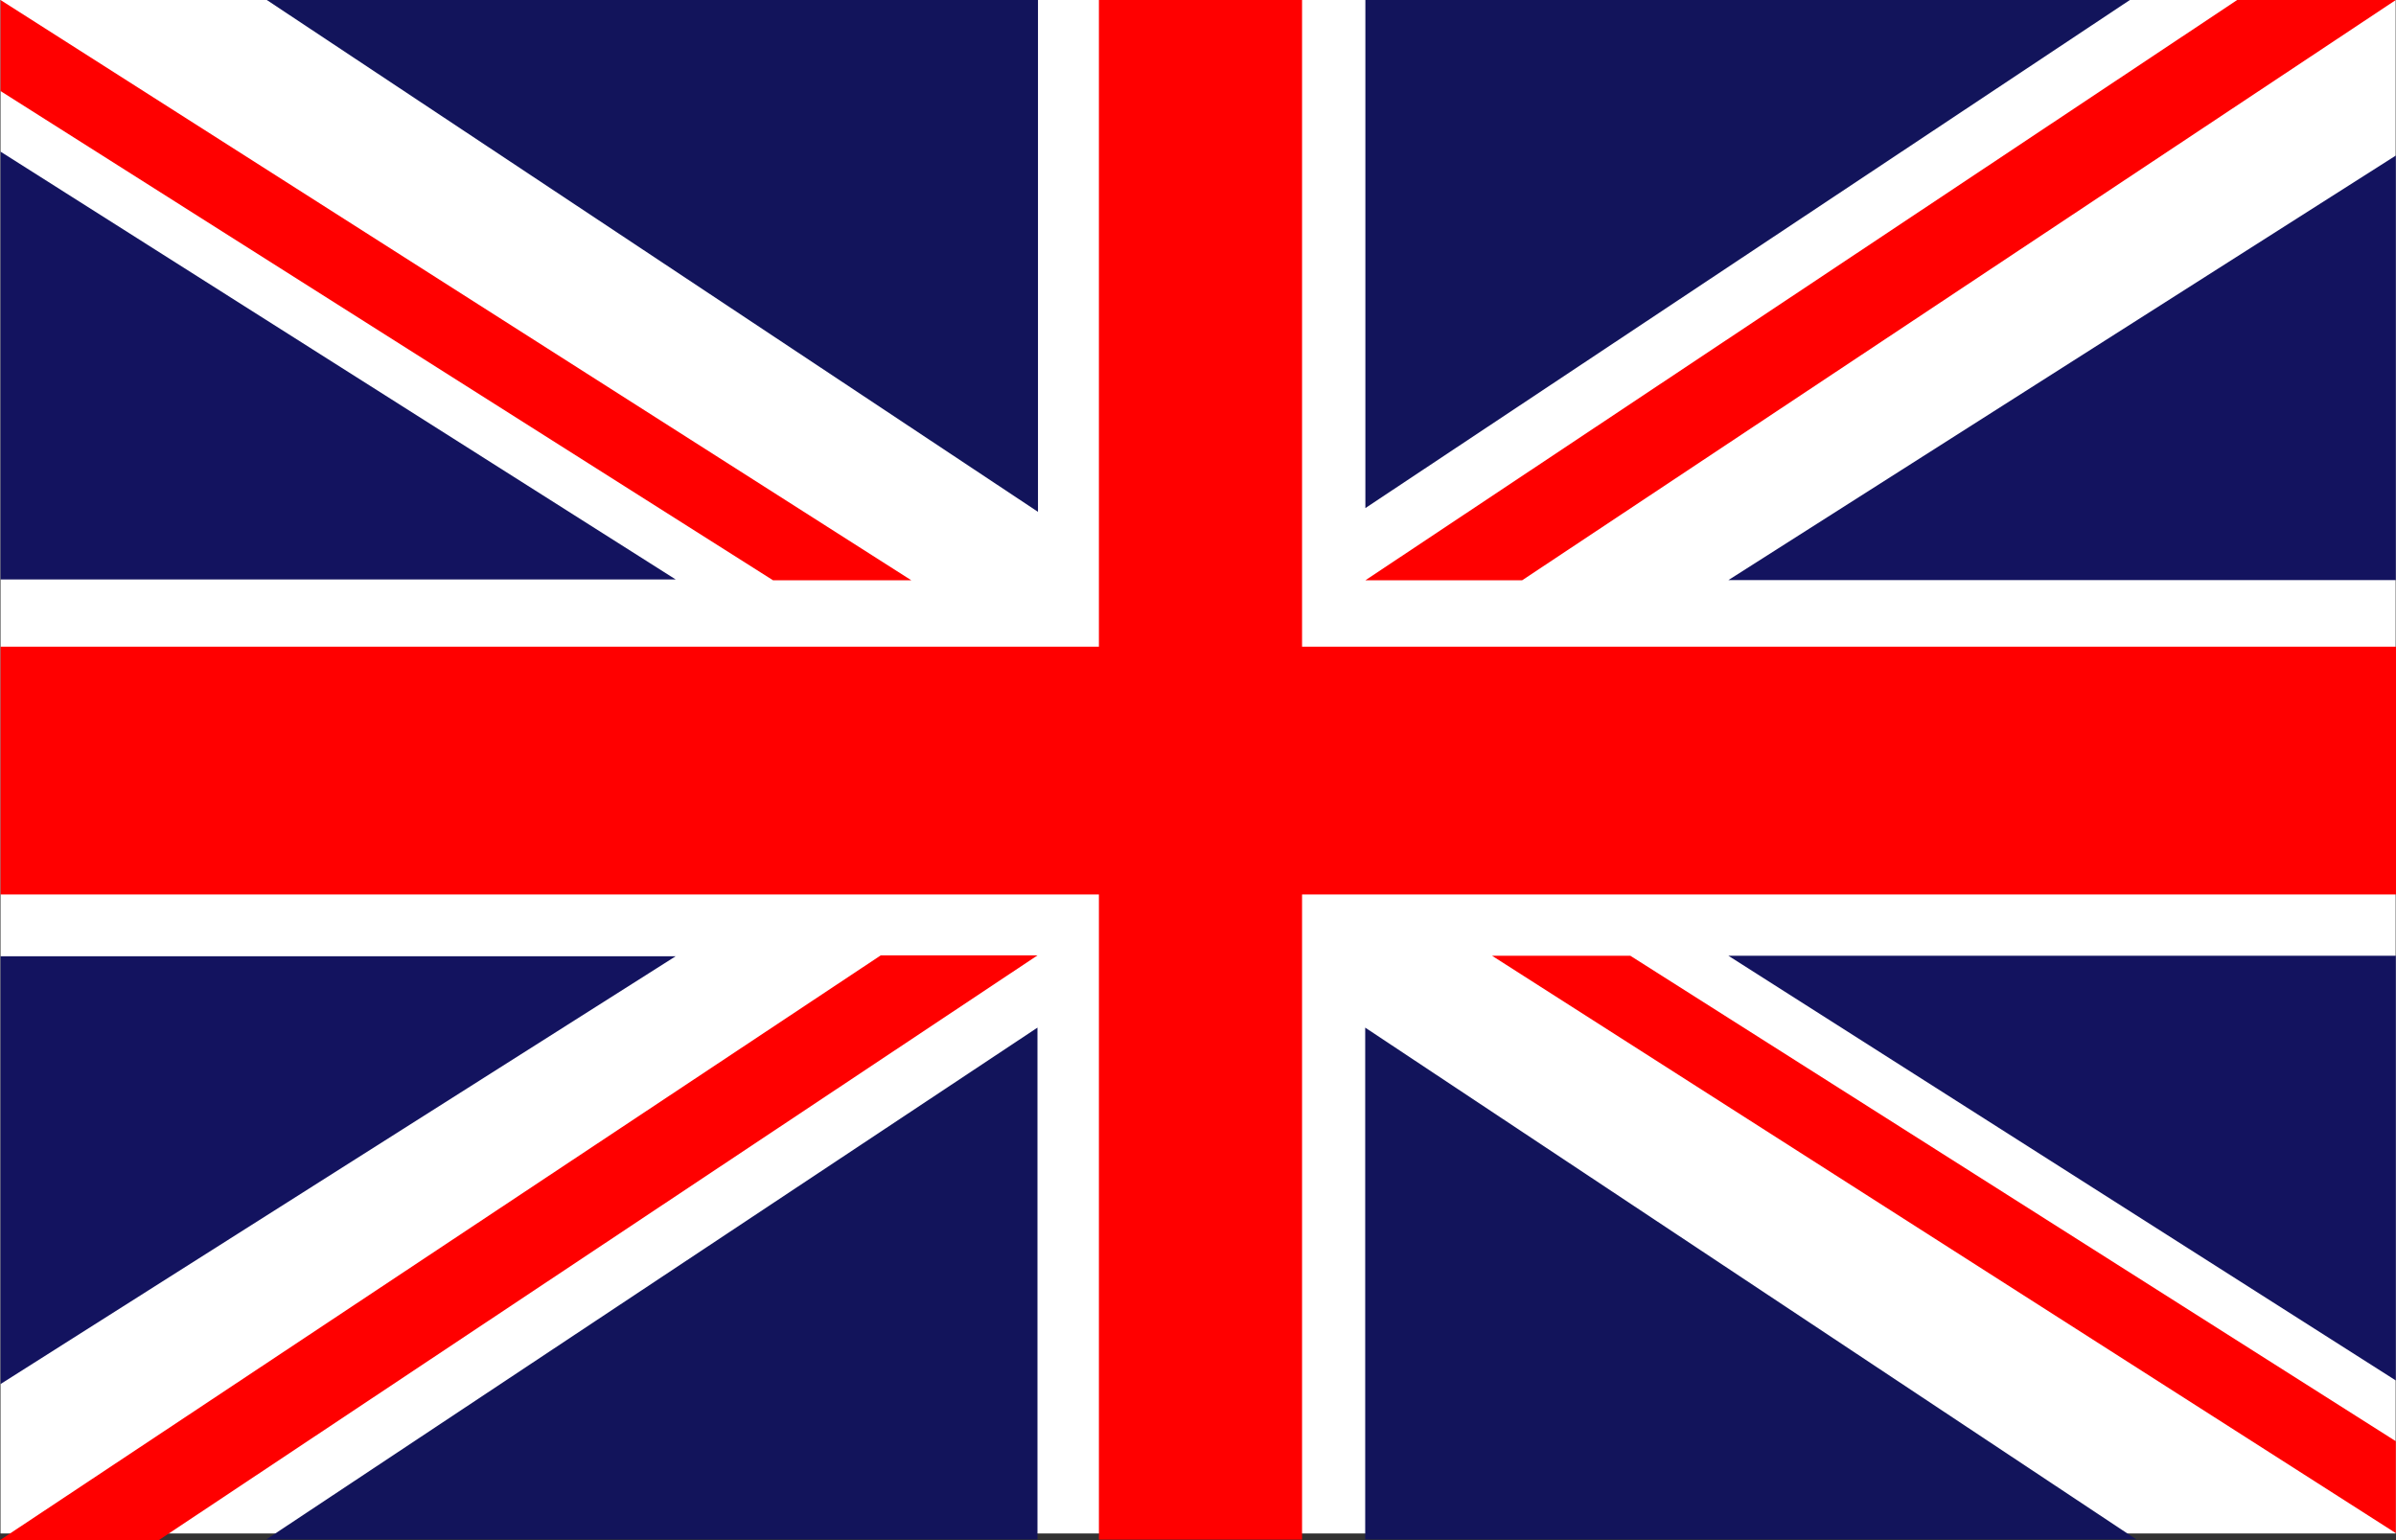<svg id="Layer_1" xmlns="http://www.w3.org/2000/svg" width="14" height="9" viewBox="0 0 14 9">
  <rect x="0" y="0" width="14" height="9" fill="#333333" stroke="none"/>
  <g id="g13">
    <rect id="rect15" width="13.995" height="8.961" transform="translate(0.003)" fill="#fff"/>
    <path id="path17" d="M.063,12" transform="translate(-0.06 -11.468)" fill="#ffffbd"/>
    <path id="path19" d="M36.323,49.445" transform="translate(-34.83 -47.254)" fill="red"/>
    <g id="g21" transform="translate(0.003)">
      <g id="g23" transform="translate(0 0.886)">
        <path id="polygon25" d="M.063,20v2.5H4.008Z" transform="translate(-0.063 -20)" fill="#13135f"/>
      </g>
      <path id="polygon27" d="M4.577,3.391h.808L.063,0V.532Z" transform="translate(-0.063)" fill="red"/>
      <g id="g29" transform="translate(1.556)">
        <path id="polygon31" d="M37.916,0l4.506,2.991V0Z" transform="translate(-37.916)" fill="#12145b"/>
      </g>
    </g>
    <g id="g33" transform="translate(10.095 5.585)">
      <path id="polygon35" d="M250.464,128.482V126h-3.9Z" transform="translate(-246.56 -126)" fill="#13135f"/>
    </g>
    <path id="polygon37" d="M213.868,126h-.808l5.281,3.374v-.537Z" transform="translate(-204.342 -120.415)" fill="red"/>
    <g id="g39" transform="translate(7.977 6.006)">
      <path id="polygon41" d="M199.546,138.5l-4.506-2.991V138.5Z" transform="translate(-195.04 -135.51)" fill="#12145b"/>
    </g>
    <g id="g43" transform="translate(10.095 0.909)">
      <path id="polygon45" d="M250.464,20.513v2.481l-3.9,0Z" transform="translate(-246.56 -20.513)" fill="#13135f"/>
    </g>
    <path id="polygon47" d="M195.06,3.391h.916L201.081,0h-.927Z" transform="translate(-187.082)" fill="red"/>
    <g id="g49" transform="translate(7.978)">
      <path id="polygon51" d="M199.527,0,195.06,2.969V0Z" transform="translate(-195.06)" fill="#12145b"/>
    </g>
    <g id="g53" transform="translate(0.003 5.584)">
      <path id="polygon55" d="M.071,128.484v-2.5H4.016Z" transform="translate(-0.071 -125.98)" fill="#13135f"/>
    </g>
    <path id="polygon57" d="M6.062,125.97H5.146L0,129.387H.928Z" transform="translate(0 -120.387)" fill="red"/>
    <g id="g59" transform="translate(1.556 6.005)">
      <path id="polygon61" d="M37.87,138.471l4.506-2.991v2.991Z" transform="translate(-37.87 -135.48)" fill="#12145b"/>
    </g>
    <rect id="rect63" width="1.187" height="8.997" transform="translate(6.421)" fill="red"/>
    <rect id="rect65" width="13.997" height="1.448" transform="translate(0.003 3.779)" fill="red"/>
  </g>
</svg>
